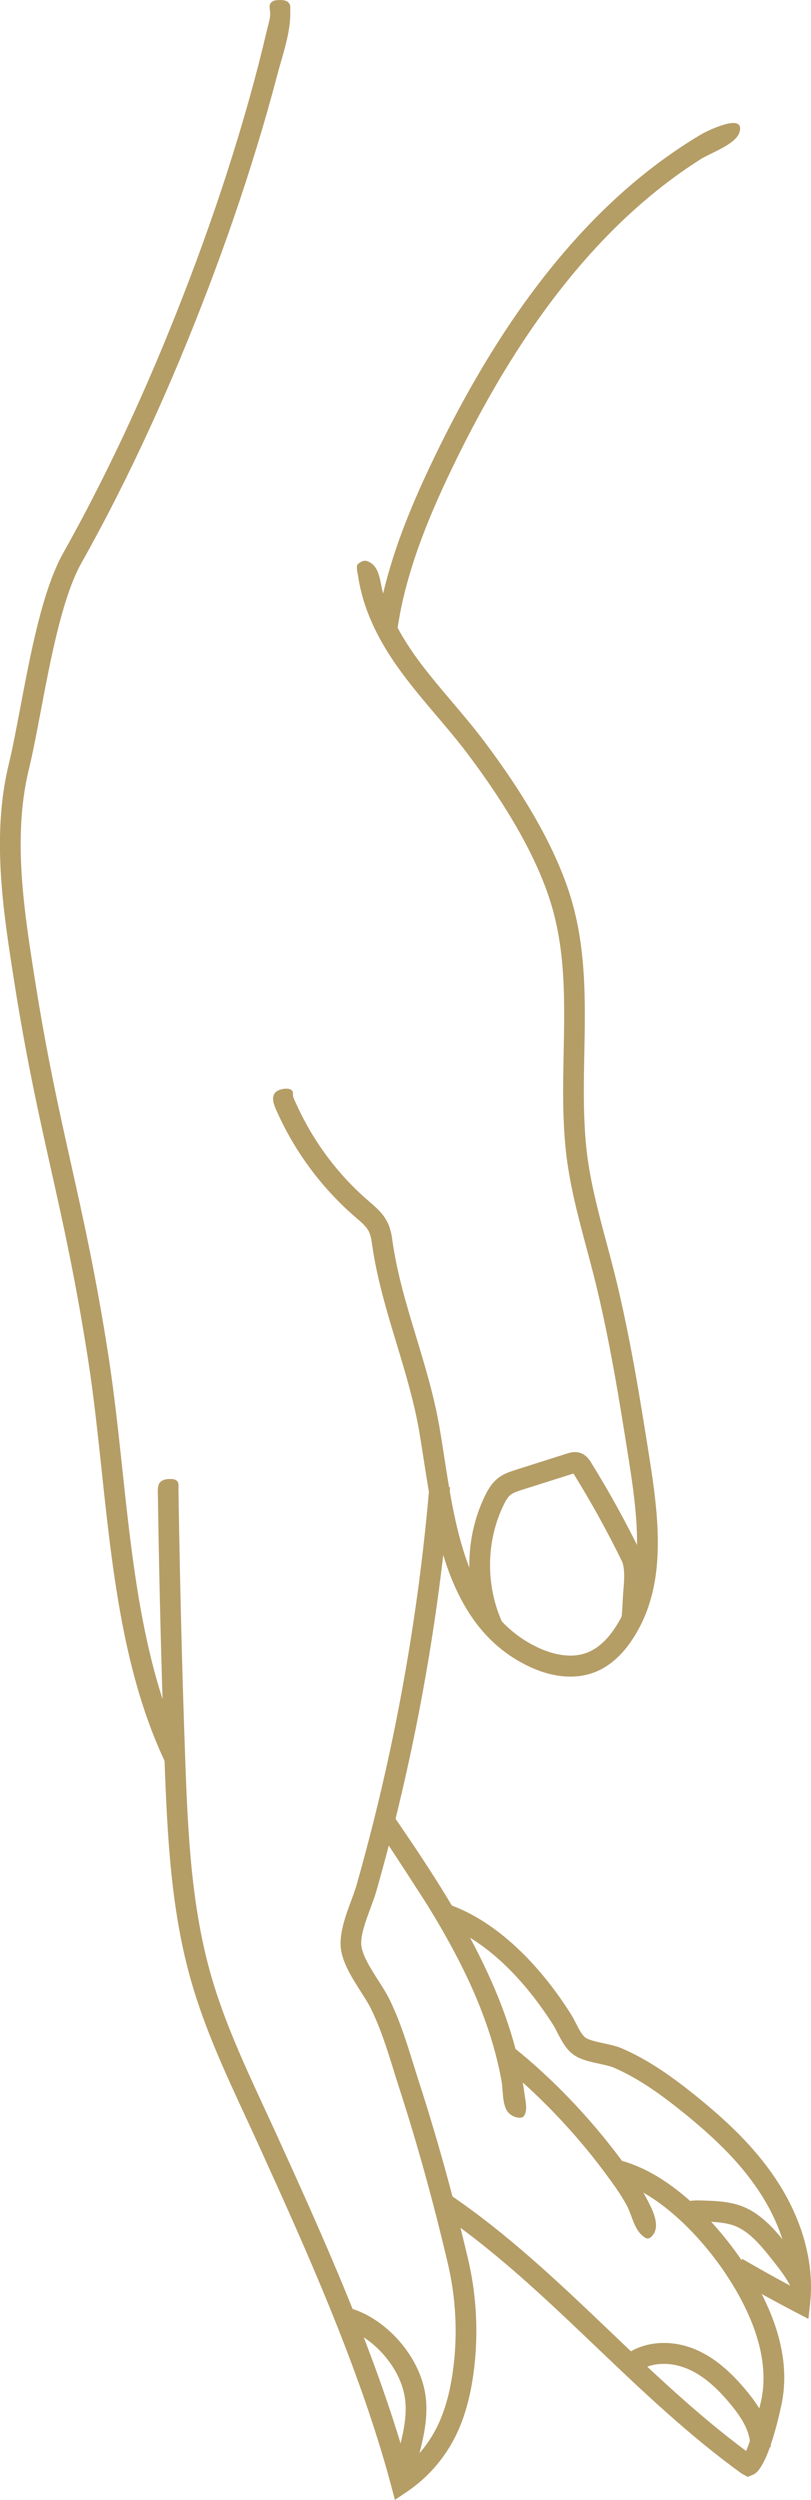 <svg width="37" height="114" viewBox="0 0 37 114" fill="none" xmlns="http://www.w3.org/2000/svg">
<g clip-path="url(#clip0)">
<path d="M30.012 70.341C30.014 71.912 29.734 73.39 28.89 74.701C28.405 75.464 27.793 76.005 27.12 76.261C26.293 76.579 25.282 76.508 24.271 76.057C20.547 74.398 19.879 70.083 19.34 66.616C19.265 66.131 19.192 65.658 19.113 65.204C18.88 63.872 18.48 62.55 18.093 61.272C17.656 59.83 17.206 58.339 16.983 56.805C16.952 56.578 16.92 56.349 16.832 56.168C16.721 55.938 16.494 55.743 16.253 55.537C14.753 54.253 13.528 52.636 12.7 50.833C12.548 50.501 12.232 49.927 12.719 49.714C12.879 49.644 13.273 49.576 13.354 49.782C13.379 49.848 13.355 49.946 13.379 50.022C13.416 50.144 13.482 50.263 13.534 50.379C13.74 50.833 13.973 51.274 14.229 51.7C14.743 52.552 15.355 53.343 16.05 54.051C16.294 54.299 16.549 54.537 16.812 54.764C17.153 55.056 17.481 55.337 17.678 55.743C17.834 56.061 17.882 56.399 17.916 56.669C18.127 58.126 18.569 59.582 18.995 60.989C19.39 62.294 19.799 63.645 20.041 65.034C20.121 65.494 20.196 65.973 20.271 66.465C20.799 69.87 21.397 73.731 24.649 75.179C25.102 75.38 25.98 75.673 26.782 75.364C27.393 75.132 27.832 74.592 28.094 74.178C29.421 72.116 29.137 69.433 28.696 66.633C28.281 64.005 27.81 61.025 27.095 58.189C26.99 57.778 26.879 57.366 26.77 56.952C26.375 55.48 25.966 53.957 25.808 52.401C25.657 50.919 25.685 49.425 25.716 47.981C25.764 45.536 25.808 43.229 25.059 40.956C24.426 39.033 23.174 36.822 21.341 34.386C20.89 33.786 20.393 33.201 19.911 32.633C19.312 31.927 18.693 31.198 18.142 30.42C17.376 29.34 16.738 28.135 16.442 26.832C16.401 26.649 16.366 26.465 16.34 26.279C16.322 26.153 16.239 25.863 16.308 25.752C16.333 25.711 16.373 25.683 16.413 25.658C16.479 25.616 16.549 25.577 16.627 25.571C16.69 25.567 16.754 25.587 16.814 25.613C17.347 25.854 17.332 26.563 17.477 27.052C17.66 27.666 17.926 28.253 18.239 28.809C18.444 29.172 18.67 29.523 18.909 29.864C19.436 30.606 20.042 31.321 20.628 32.011C21.119 32.59 21.624 33.187 22.092 33.809C23.99 36.329 25.289 38.632 25.955 40.657C26.756 43.086 26.705 45.585 26.659 48.003C26.63 49.418 26.602 50.883 26.746 52.307C26.897 53.786 27.295 55.271 27.68 56.707C27.792 57.123 27.903 57.539 28.009 57.957C28.735 60.834 29.21 63.838 29.629 66.486C29.839 67.805 30.012 69.103 30.012 70.341Z" fill="#B59D66"/>
<path d="M21.732 106.296C21.732 106.963 21.686 107.626 21.595 108.279C21.433 109.437 21.148 110.395 20.725 111.208C20.218 112.182 19.472 113.019 18.564 113.63L18.017 114L17.847 113.357C16.409 107.956 13.845 102.319 11.786 97.79C11.591 97.362 11.394 96.935 11.196 96.509C10.291 94.558 9.358 92.54 8.745 90.424C7.817 87.22 7.635 83.895 7.504 80.194C7.448 78.562 7.396 76.928 7.352 75.295C7.308 73.657 7.27 72.021 7.24 70.383C7.232 69.91 7.223 69.436 7.215 68.963C7.211 68.726 7.208 68.489 7.204 68.254C7.201 68.087 7.18 67.815 7.255 67.665C7.298 67.58 7.38 67.52 7.468 67.487C7.557 67.455 7.653 67.447 7.747 67.445C7.844 67.444 7.945 67.448 8.028 67.497C8.178 67.584 8.139 67.744 8.142 67.891C8.144 68.095 8.147 68.299 8.151 68.503C8.158 68.912 8.165 69.32 8.172 69.729C8.187 70.547 8.203 71.367 8.221 72.185C8.257 73.824 8.299 75.463 8.348 77.102C8.378 78.122 8.412 79.143 8.448 80.163C8.574 83.799 8.752 87.06 9.65 90.157C10.243 92.204 11.162 94.188 12.05 96.107C12.248 96.536 12.448 96.965 12.643 97.395C14.632 101.768 17.088 107.168 18.571 112.434C19.109 111.969 19.559 111.401 19.889 110.768C20.26 110.054 20.512 109.196 20.659 108.148C20.889 106.523 20.81 104.818 20.431 103.217C19.754 100.344 19.028 97.728 18.215 95.223C18.128 94.956 18.042 94.683 17.958 94.406C17.656 93.434 17.343 92.43 16.899 91.553C16.786 91.329 16.628 91.082 16.462 90.824C16.063 90.199 15.61 89.491 15.543 88.793C15.492 88.126 15.765 87.362 16.016 86.689C16.111 86.431 16.204 86.183 16.267 85.963C16.821 84.011 17.321 82.017 17.75 80.033C18.625 75.99 19.246 71.853 19.593 67.74L20.534 67.821C20.184 71.976 19.558 76.152 18.672 80.236C18.239 82.239 17.735 84.255 17.174 86.226C17.105 86.469 17.003 86.74 16.899 87.025C16.686 87.602 16.442 88.255 16.484 88.702C16.527 89.168 16.913 89.772 17.254 90.305C17.438 90.592 17.613 90.868 17.739 91.117C18.218 92.066 18.542 93.111 18.857 94.119C18.941 94.39 19.024 94.66 19.11 94.923C19.931 97.455 20.664 100.094 21.349 102.994C21.603 104.065 21.732 105.184 21.732 106.296Z" fill="#B59D66"/>
<path d="M13.244 0.36C13.244 0.406 13.24 0.455 13.242 0.506C13.273 1.481 12.881 2.532 12.635 3.474C12.355 4.542 12.052 5.605 11.729 6.66C11.053 8.876 10.295 11.066 9.469 13.229C7.834 17.505 5.946 21.698 3.708 25.686C2.842 27.229 2.295 30.126 1.855 32.453C1.67 33.426 1.497 34.345 1.317 35.081C0.573 38.142 1.093 41.479 1.553 44.425C2.115 48.033 2.688 50.596 3.241 53.077C3.799 55.575 4.376 58.157 4.943 61.8C5.202 63.461 5.392 65.226 5.575 66.934C6.057 71.445 6.557 76.11 8.399 79.97L7.549 80.385C5.635 76.376 5.126 71.629 4.636 67.036C4.446 65.263 4.267 63.587 4.01 61.948C3.447 58.337 2.874 55.77 2.319 53.288C1.762 50.792 1.186 48.212 0.618 44.574C0.145 41.539 -0.389 38.099 0.399 34.854C0.572 34.144 0.742 33.236 0.925 32.275C1.402 29.753 1.943 26.895 2.885 25.217C2.895 25.2 2.905 25.182 2.914 25.165C5.151 21.17 7.036 16.968 8.664 12.684C9.484 10.524 10.236 8.336 10.903 6.121C11.221 5.069 11.518 4.01 11.793 2.945C11.924 2.433 12.05 1.921 12.171 1.407C12.229 1.159 12.319 0.894 12.326 0.64C12.333 0.434 12.207 0.195 12.446 0.057C12.523 0.014 12.613 0.008 12.7 0.004C12.869 -0.004 13.063 -0.001 13.172 0.129C13.237 0.202 13.246 0.279 13.244 0.36Z" fill="#B59D66"/>
<path d="M23.977 96.329C23.968 96.364 23.955 96.399 23.94 96.431C23.923 96.466 23.904 96.499 23.873 96.525C23.825 96.565 23.759 96.574 23.696 96.571C23.498 96.565 23.303 96.47 23.175 96.317C22.904 95.991 22.958 95.321 22.884 94.912C22.799 94.439 22.692 93.969 22.566 93.506C22.306 92.556 21.963 91.63 21.566 90.729C20.995 89.439 20.311 88.204 19.577 87.002C19.378 86.676 17.159 83.244 17.122 83.269L17.897 82.723C19.231 84.663 20.544 86.63 21.635 88.723C22.272 89.946 22.833 91.212 23.254 92.529C23.461 93.175 23.634 93.834 23.765 94.499C23.832 94.832 23.887 95.169 23.932 95.505C23.965 95.761 24.047 96.071 23.977 96.329Z" fill="#B59D66"/>
<path d="M29.864 101.794C29.831 101.868 29.782 101.937 29.717 101.998C29.667 102.046 29.604 102.086 29.536 102.081C29.489 102.077 29.447 102.053 29.407 102.026C28.919 101.7 28.857 101.054 28.587 100.558C28.291 100.013 27.919 99.514 27.551 99.018C26.202 97.204 24.475 95.407 22.812 94.088L23.396 93.336C25.145 94.725 26.889 96.537 28.306 98.444C28.714 98.993 29.122 99.549 29.446 100.156C29.665 100.569 30.09 101.298 29.864 101.794Z" fill="#B59D66"/>
<path d="M35.78 108.424C35.78 108.838 35.738 109.242 35.657 109.637C35.511 110.328 34.992 112.602 34.348 112.855L34.109 112.949L33.823 112.79C31.413 111.045 29.262 108.993 27.181 107.008C24.905 104.836 22.552 102.591 19.911 100.817L20.433 100.021C23.141 101.84 25.524 104.114 27.829 106.313C29.791 108.185 31.816 110.117 34.041 111.77C34.282 111.202 34.623 109.965 34.733 109.439C35.176 107.322 34.065 105.101 33.055 103.611C31.901 101.907 29.964 99.912 27.986 99.425L28.209 98.496C31.025 99.189 33.227 102.172 33.834 103.07C35.129 104.984 35.78 106.778 35.78 108.424Z" fill="#B59D66"/>
<path d="M37 104.297C37 104.553 36.986 104.807 36.958 105.058L36.882 105.747L36.273 105.429C35.299 104.921 34.33 104.384 33.393 103.836L33.865 103.008C34.582 103.427 35.316 103.838 36.057 104.235C36.044 102.872 35.583 101.422 34.728 100.08C33.921 98.811 32.8 97.637 31.098 96.274C30.232 95.58 29.189 94.803 28.007 94.29C27.842 94.219 27.588 94.164 27.343 94.111C26.928 94.021 26.5 93.927 26.187 93.713C25.828 93.465 25.619 93.059 25.434 92.7C25.368 92.57 25.303 92.444 25.234 92.333C23.743 89.991 21.937 88.36 20.149 87.742L20.455 86.839C22.444 87.525 24.422 89.294 26.027 91.816C26.112 91.949 26.192 92.102 26.273 92.26C26.412 92.531 26.555 92.812 26.718 92.924C26.878 93.035 27.231 93.111 27.54 93.178C27.829 93.241 28.128 93.305 28.376 93.412C29.663 93.968 30.77 94.792 31.684 95.524C33.471 96.956 34.654 98.202 35.521 99.562C36.487 101.078 37 102.732 37 104.297Z" fill="#B59D66"/>
<path d="M35.165 111.474C35.165 111.513 35.163 111.553 35.162 111.592L34.219 111.546C34.248 110.872 33.789 110.203 33.383 109.703C32.701 108.864 32.075 108.336 31.414 108.043C30.623 107.692 29.762 107.717 29.167 108.106L28.655 107.304C29.512 106.742 30.716 106.69 31.795 107.168C32.595 107.523 33.332 108.136 34.114 109.095C34.607 109.703 35.165 110.516 35.165 111.474Z" fill="#B59D66"/>
<path d="M19.454 109.852C19.454 110.699 19.231 111.529 19.013 112.338C18.924 112.671 18.834 113.004 18.762 113.336L17.84 113.13C17.916 112.783 18.009 112.435 18.102 112.088C18.389 111.019 18.659 110.009 18.409 109.034C18.071 107.718 16.848 106.453 15.625 106.153L15.848 105.225C17.405 105.607 18.898 107.141 19.323 108.793C19.416 109.15 19.454 109.503 19.454 109.852Z" fill="#B59D66"/>
<path d="M29.385 72.021C29.385 72.853 29.379 73.68 28.921 74.404C28.885 74.461 28.845 74.519 28.788 74.557C28.744 74.586 28.694 74.603 28.642 74.615C28.562 74.635 28.475 74.646 28.4 74.613C28.194 74.52 28.336 74.023 28.352 73.844C28.382 73.511 28.403 73.178 28.418 72.846C28.442 72.36 28.548 71.717 28.397 71.243C27.735 69.883 26.983 68.52 26.171 67.21C26.169 67.204 26.166 67.2 26.163 67.196L23.808 67.941C23.619 68.002 23.421 68.066 23.296 68.165C23.16 68.273 23.06 68.457 22.972 68.64C22.105 70.431 22.157 72.629 23.11 74.376C23.11 74.376 22.875 74.509 22.86 74.516C22.746 74.579 22.603 74.648 22.473 74.594C22.405 74.566 22.355 74.509 22.307 74.454C22.128 74.246 21.904 74.034 21.812 73.771C21.727 73.52 21.653 73.265 21.595 73.006C21.477 72.483 21.416 71.948 21.412 71.412C21.405 70.312 21.642 69.208 22.121 68.22C22.253 67.948 22.426 67.64 22.71 67.415C22.97 67.206 23.278 67.108 23.524 67.029L25.868 66.284C25.993 66.245 26.223 66.171 26.475 66.256C26.753 66.349 26.901 66.587 26.972 66.701C27.8 68.039 28.568 69.432 29.253 70.841C29.35 71.036 29.385 71.49 29.385 72.021Z" fill="#B59D66"/>
<path d="M33.651 6.205C33.331 6.666 32.378 6.999 31.974 7.255C31.346 7.652 30.739 8.082 30.155 8.541C28.935 9.5 27.811 10.583 26.781 11.745C24.231 14.627 22.241 17.984 20.576 21.453C19.628 23.436 18.492 26.063 18.12 28.777L17.185 28.645C17.577 25.8 18.749 23.083 19.727 21.037C19.857 20.763 19.99 20.493 20.124 20.221C21.822 16.813 23.851 13.53 26.424 10.723C27.527 9.518 28.731 8.406 30.038 7.431C30.662 6.967 31.307 6.533 31.974 6.136C32.216 5.992 34.007 5.098 33.739 6.023C33.721 6.087 33.691 6.147 33.651 6.205Z" fill="#B59D66"/>
<path d="M36.724 104.202C36.715 104.242 36.702 104.282 36.69 104.321C36.647 104.457 36.605 104.49 36.485 104.523C36.467 104.527 36.212 104.607 36.213 104.611C36.015 104.038 35.609 103.528 35.219 103.036C34.749 102.445 34.217 101.775 33.522 101.505C33.093 101.34 32.59 101.322 32.102 101.305C31.907 101.298 31.703 101.291 31.529 101.323L31.357 100.383C31.633 100.331 31.9 100.341 32.134 100.349C32.672 100.367 33.281 100.39 33.859 100.611C34.794 100.973 35.436 101.784 35.953 102.435C36.264 102.828 36.734 103.298 36.763 103.833C36.773 103.959 36.755 104.083 36.724 104.202Z" fill="#B59D66"/>
</g>
<defs>
<clipPath id="clip0">
<rect width="114" height="37" fill="white" transform="translate(0 114) rotate(-90)"/>
</clipPath>
</defs>
</svg>
